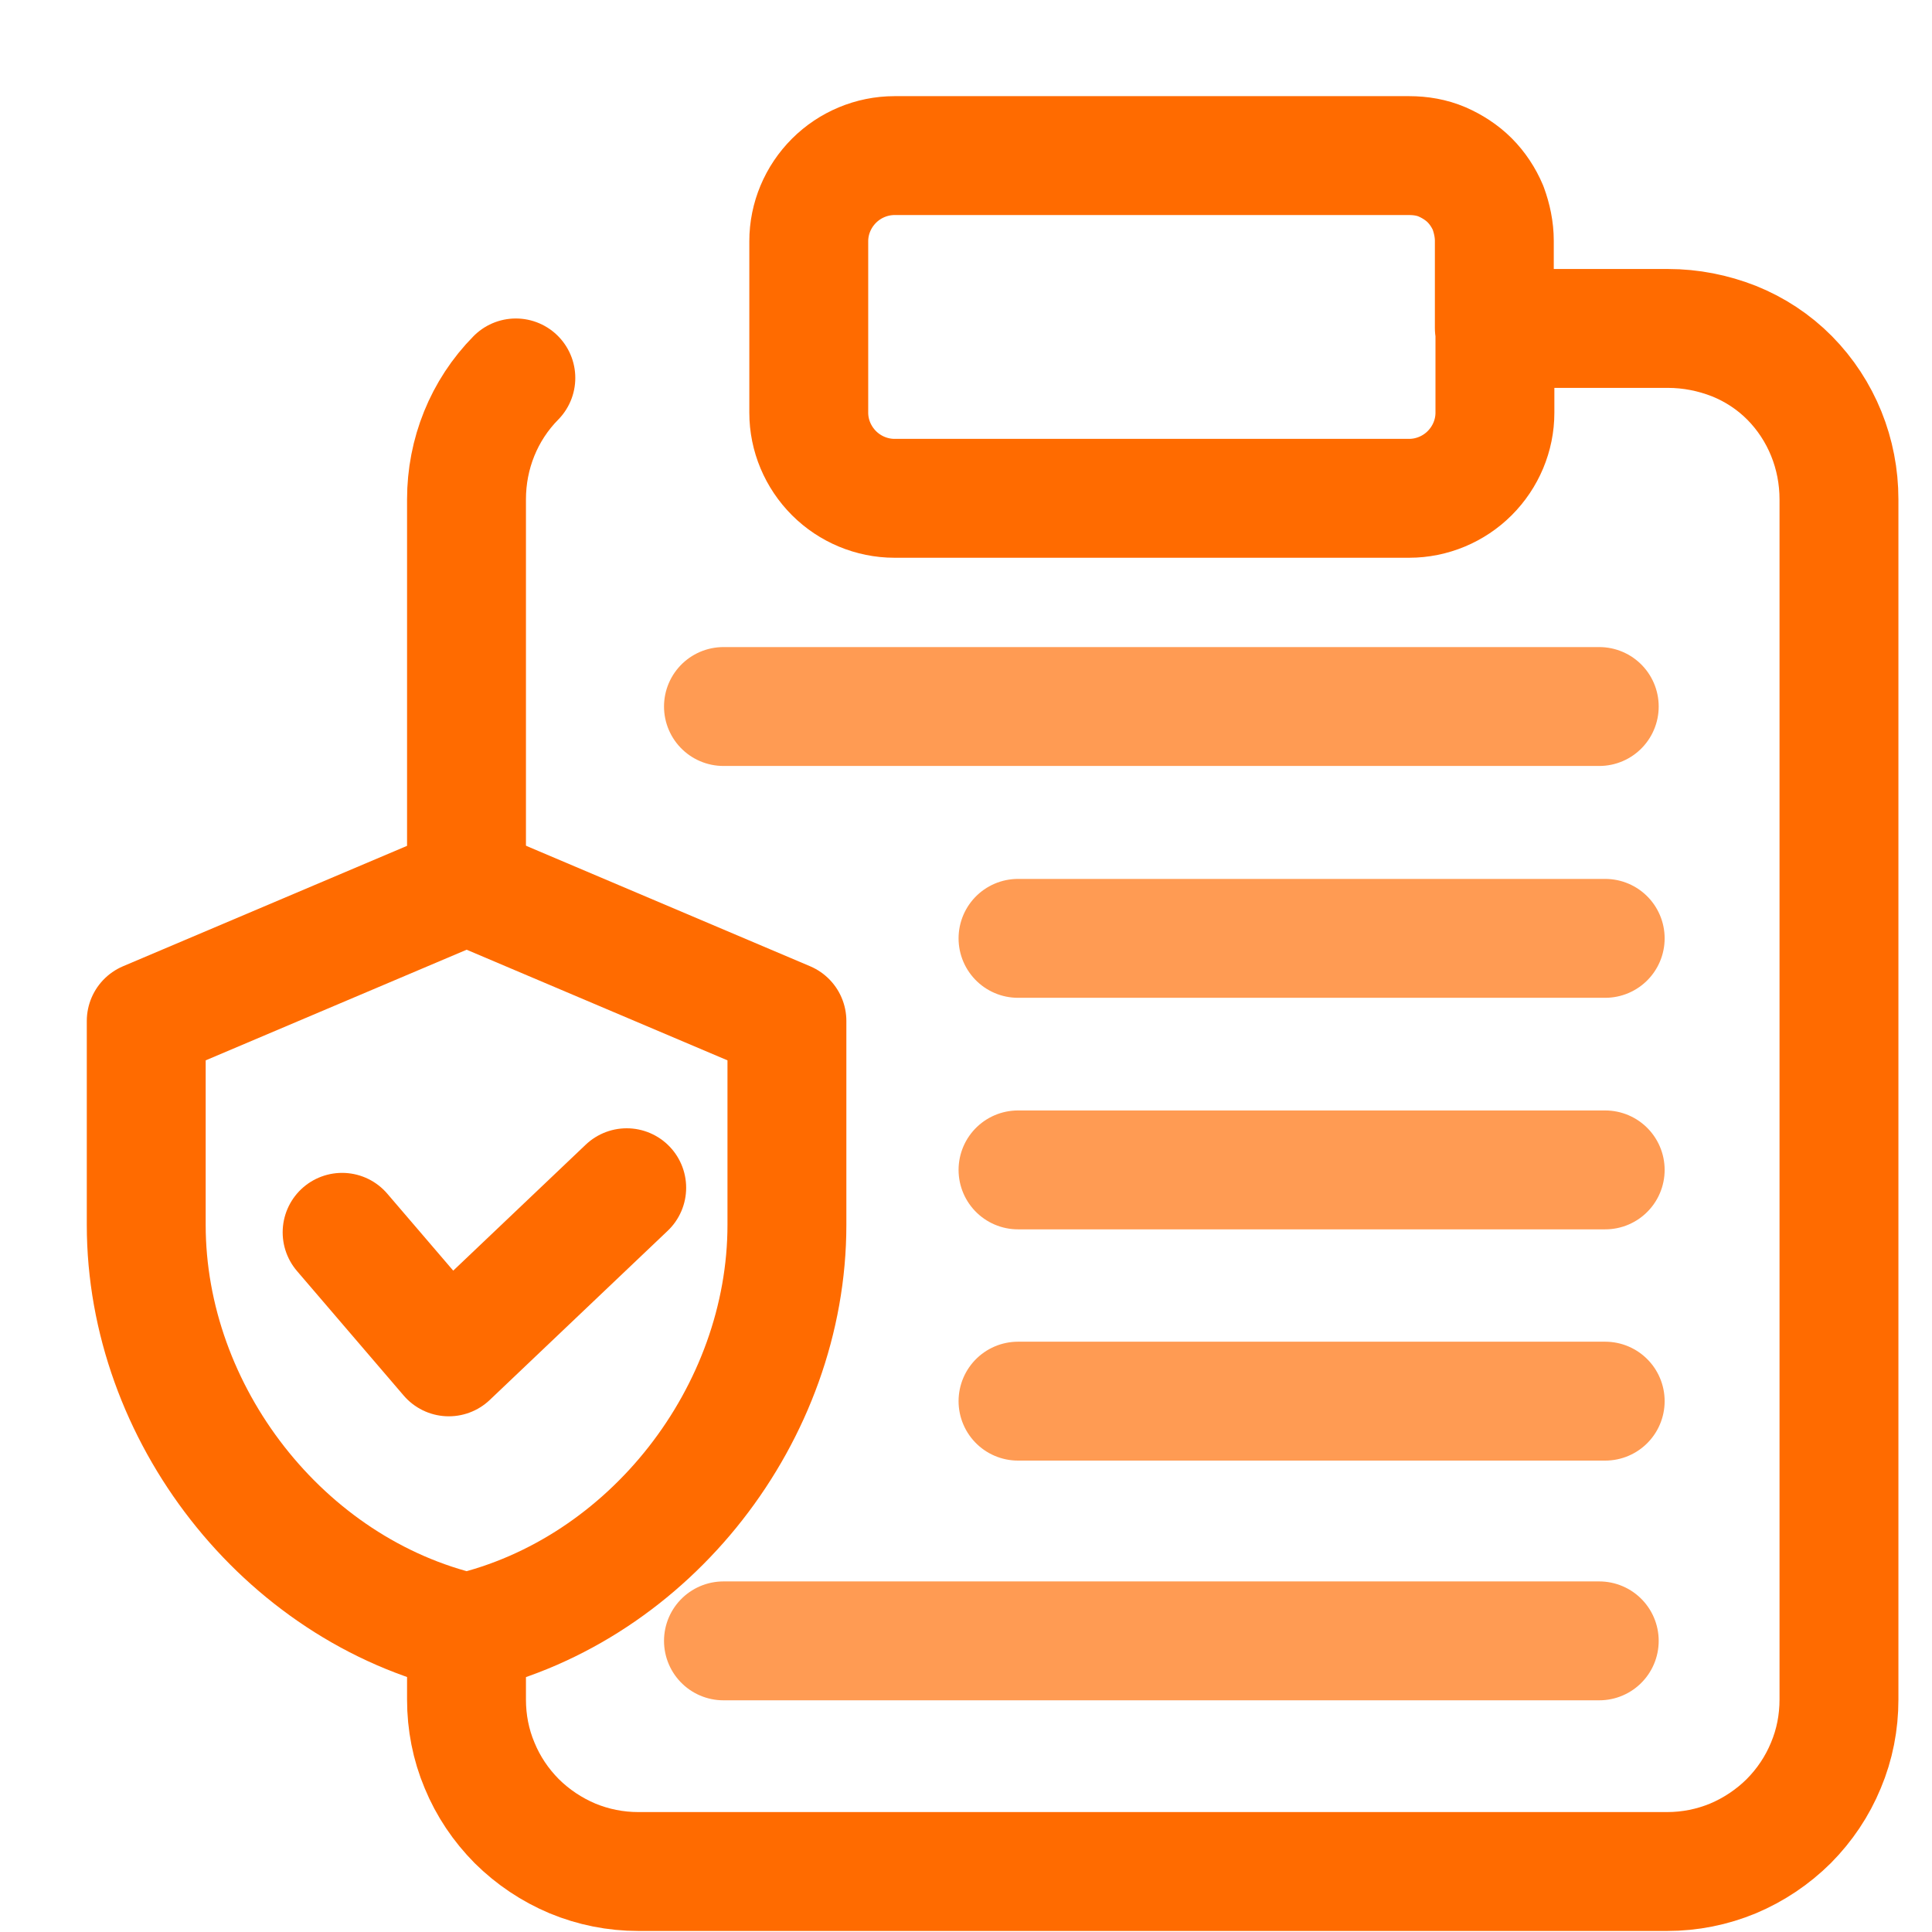 <svg width="13" height="13" viewBox="0 0 13 13" fill="none" xmlns="http://www.w3.org/2000/svg">
<path d="M3.471 2.543C3.256 2.761 3.139 3.054 3.139 3.36V5.956M10.071 2.21H11.224C11.377 2.21 11.527 2.24 11.667 2.295C11.807 2.351 11.935 2.435 12.042 2.543C12.257 2.761 12.374 3.054 12.374 3.36V11.436C12.374 11.589 12.345 11.739 12.286 11.879C12.228 12.02 12.143 12.146 12.036 12.254C11.928 12.361 11.801 12.446 11.661 12.505C11.521 12.563 11.371 12.593 11.218 12.593H4.295C4.142 12.593 3.992 12.563 3.852 12.505C3.712 12.446 3.585 12.361 3.477 12.254C3.37 12.146 3.285 12.02 3.227 11.879C3.168 11.739 3.139 11.589 3.139 11.436V10.985" stroke="#FF6B00" stroke-width="0.8" stroke-linecap="round" stroke-linejoin="round"/>
<path d="M10.055 2.207V1.62C10.055 1.545 10.039 1.47 10.013 1.399C9.984 1.33 9.941 1.265 9.889 1.213C9.837 1.161 9.772 1.119 9.703 1.089C9.635 1.06 9.56 1.047 9.482 1.047H6.019C5.866 1.047 5.719 1.109 5.612 1.216C5.504 1.324 5.442 1.47 5.442 1.623V2.777C5.442 2.93 5.504 3.076 5.612 3.184C5.719 3.291 5.866 3.353 6.019 3.353H9.482C9.635 3.353 9.782 3.291 9.889 3.184C9.997 3.076 10.059 2.93 10.059 2.777V2.207H10.055Z" stroke="#FF6B00" stroke-width="0.8" stroke-linecap="round" stroke-linejoin="round"/>
<path d="M4.868 4.754H10.761" stroke="#FF9B53" stroke-width="0.8" stroke-linecap="round"/>
<path d="M6.85 6.314H10.801" stroke="#FF9B53" stroke-width="0.8" stroke-linecap="round"/>
<path d="M6.85 7.872H10.801" stroke="#FF9B53" stroke-width="0.8" stroke-linecap="round"/>
<path d="M6.85 9.428H10.801" stroke="#FF9B53" stroke-width="0.8" stroke-linecap="round"/>
<path d="M4.868 11.041H10.761" stroke="#FF9B53" stroke-width="0.8" stroke-linecap="round"/>
<path d="M3.14 5.956L0.984 6.87V8.242C0.984 9.51 1.904 10.697 3.14 10.985C4.375 10.697 5.295 9.51 5.295 8.242V6.87L3.14 5.956Z" stroke="#FF6B00" stroke-width="0.8" stroke-linejoin="round"/>
<path d="M2.302 8.292L3.02 9.13L4.217 7.992" stroke="#FF6B00" stroke-width="0.8" stroke-linecap="round" stroke-linejoin="round"/>
</svg>
